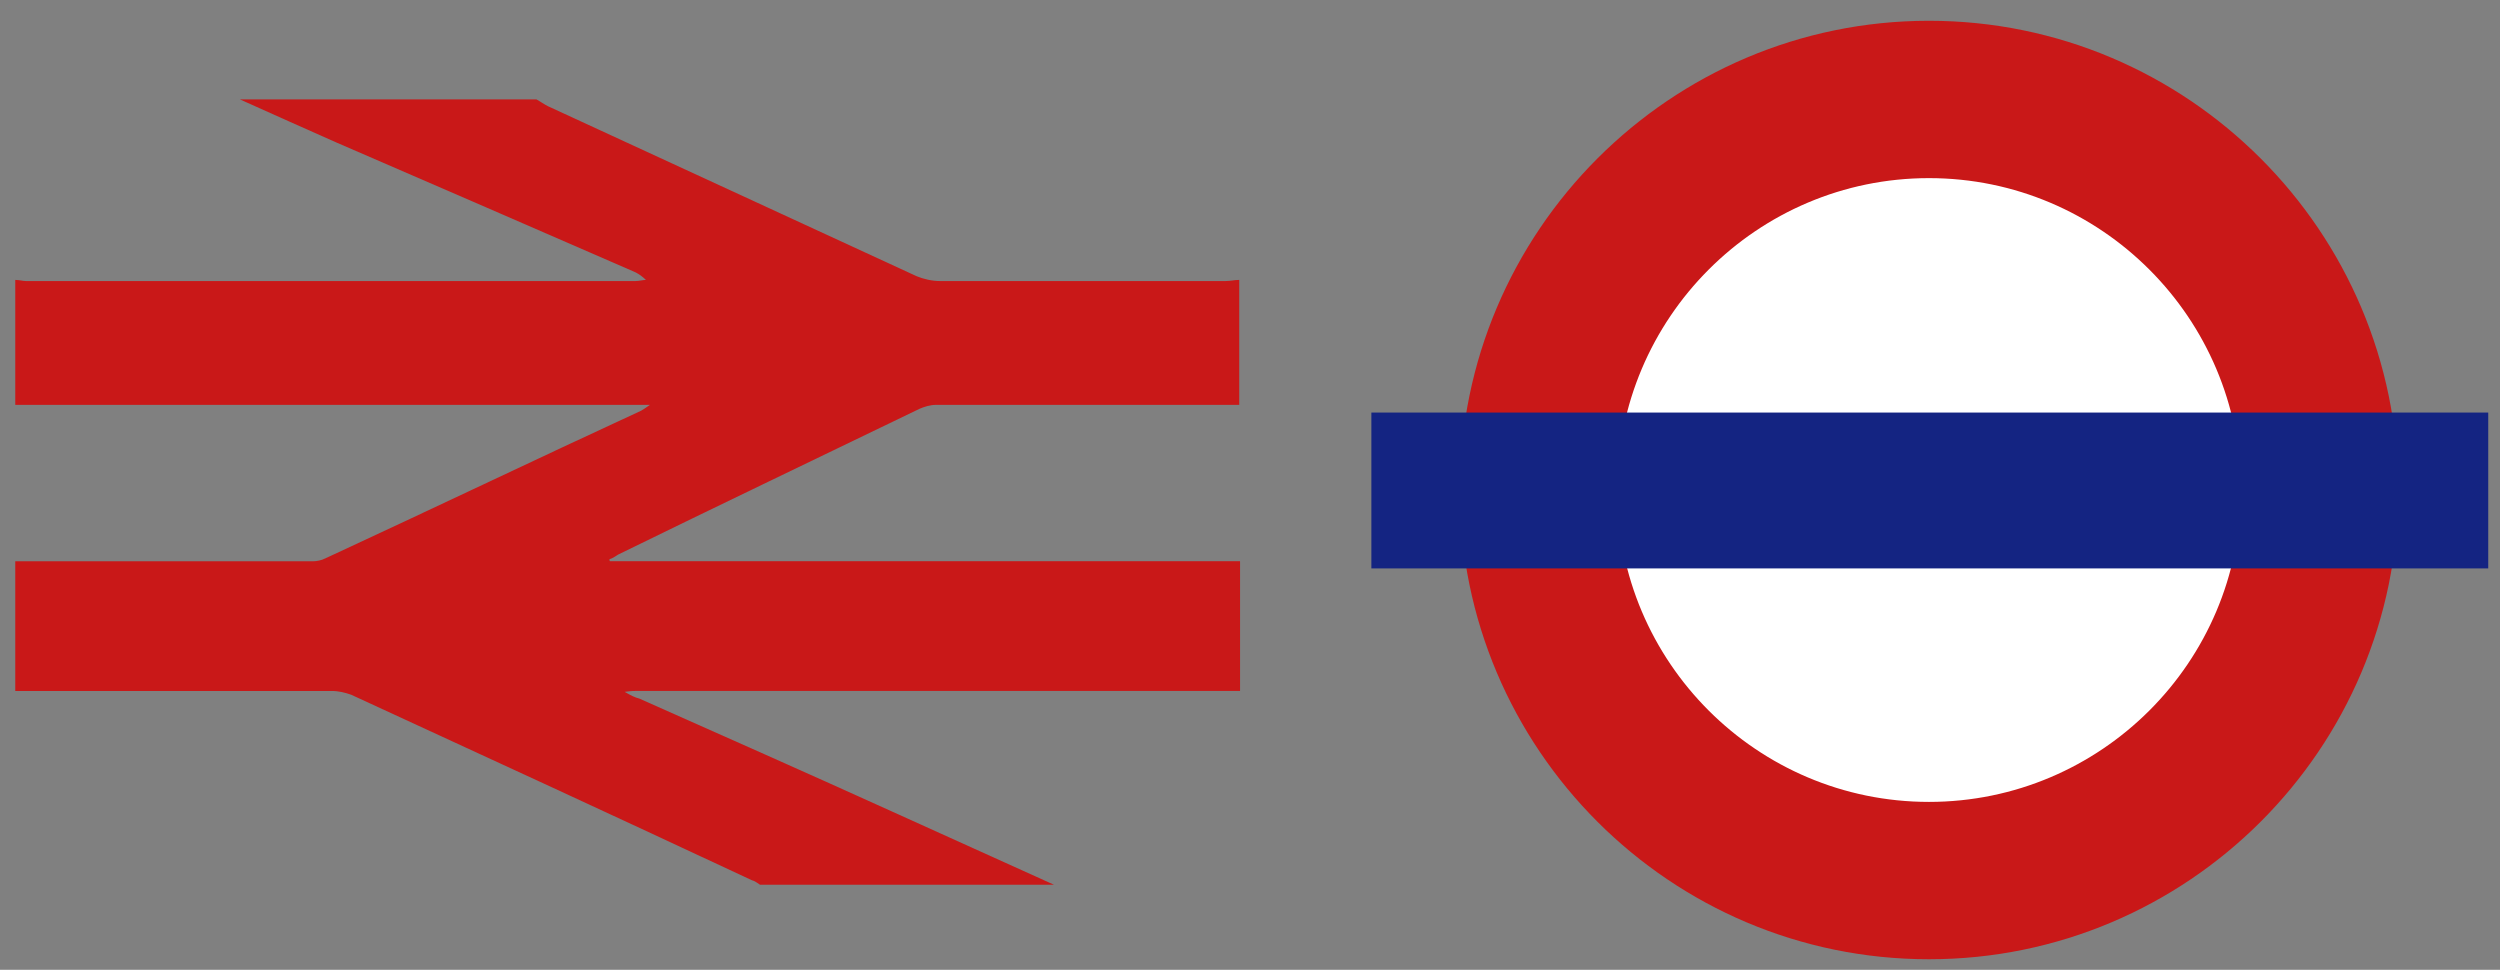<?xml version="1.0" encoding="utf-8"?>
<!-- Generator: Adobe Illustrator 16.0.3, SVG Export Plug-In . SVG Version: 6.00 Build 0)  -->
<!DOCTYPE svg PUBLIC "-//W3C//DTD SVG 1.1//EN" "http://www.w3.org/Graphics/SVG/1.1/DTD/svg11.dtd">
<svg version="1.1" id="Layer_1" xmlns="http://www.w3.org/2000/svg" xmlns:xlink="http://www.w3.org/1999/xlink" x="0px" y="0px"
	 width="39.958px" height="15.5px" viewBox="-5.526 -1.829 39.958 15.5" enable-background="new -5.526 -1.829 39.958 15.5"
	 xml:space="preserve">
<rect x="-5.526" y="-1.829" width="39.958" height="15.5" fill="#808080" stroke="none"/>
<circle fill="#FFFFFF" cx="25.318" cy="6.003" r="5.947"/>
<path fill="#FFFFFF" d="M25.305-0.24c3.448,0,6.243,2.798,6.243,6.246c0,3.447-2.795,6.239-6.243,6.239s-6.24-2.792-6.24-6.239
	C19.064,2.558,21.856-0.24,25.305-0.24L25.305-0.24z"/>
<path fill="#C91818" d="M25.305,13.503c-4.133,0-7.497-3.361-7.497-7.497c0-4.137,3.364-7.503,7.497-7.503
	c4.136,0,7.501,3.366,7.501,7.503C32.806,10.142,29.44,13.503,25.305,13.503z M25.305,1.018c-2.748,0-4.982,2.237-4.982,4.988
	c0,2.747,2.234,4.982,4.982,4.982c2.749,0,4.985-2.235,4.985-4.982C30.29,3.255,28.054,1.018,25.305,1.018z"/>
<polygon fill="#142482" points="16.393,4.765 34.244,4.765 34.244,7.256 16.393,7.256 "/>
<path fill="#C91818" d="M-5.282,4.642c0-0.661,0-1.334,0-1.997c0.06,0,0.123,0.018,0.17,0.018c3.252,0,6.489,0,9.743,0
	c0.059,0,0.121-0.018,0.167-0.018C4.736,2.586,4.689,2.553,4.63,2.523c-1.582-0.691-3.178-1.38-4.774-2.072
	c-0.521-0.23-1.027-0.458-1.547-0.691c1.579,0,3.158,0,4.74,0c0.059,0.032,0.123,0.079,0.184,0.109
	C5.198,0.775,7.16,1.68,9.125,2.586c0.109,0.045,0.246,0.077,0.369,0.077c1.521,0,3.053,0,4.57,0c0.079,0,0.138-0.018,0.217-0.018
	c0,0.662,0,1.335,0,1.997c-1.611,0-3.237,0-4.848,0c-0.091,0-0.185,0.03-0.26,0.062c-1.614,0.781-3.225,1.55-4.819,2.331
	C4.307,7.066,4.262,7.096,4.215,7.109c0,0.018,0,0.032,0.015,0.032c0.062,0,0.14,0,0.199,0c3.223,0,6.43,0,9.652,0
	c0.076,0,0.138,0,0.213,0c0,0.69,0,1.381,0,2.073c-0.046,0-0.093,0-0.137,0c-3.161,0-6.336,0-9.497,0c-0.047,0-0.093,0-0.202,0.015
	C4.567,9.292,4.63,9.322,4.689,9.335c1.351,0.6,2.702,1.199,4.052,1.811c0.859,0.386,1.719,0.78,2.579,1.166
	c-1.567,0-3.133,0-4.698,0c-0.044-0.027-0.077-0.059-0.138-0.075c-2.131-0.998-4.266-1.98-6.397-2.962
	c-0.091-0.032-0.199-0.06-0.305-0.06c-1.046,0-2.105,0-3.146,0c-0.646,0-1.274,0-1.918,0c0-0.692,0-1.383,0-2.073
	c0.015,0,0.044,0,0.06,0c1.567,0,3.131,0,4.698,0c0.059,0,0.138-0.015,0.197-0.046c1.689-0.781,3.362-1.582,5.049-2.361
	c0.03-0.016,0.076-0.047,0.14-0.093c-0.079,0-0.093,0-0.125,0C1.391,4.642-1.954,4.642-5.282,4.642z"/>
</svg>
